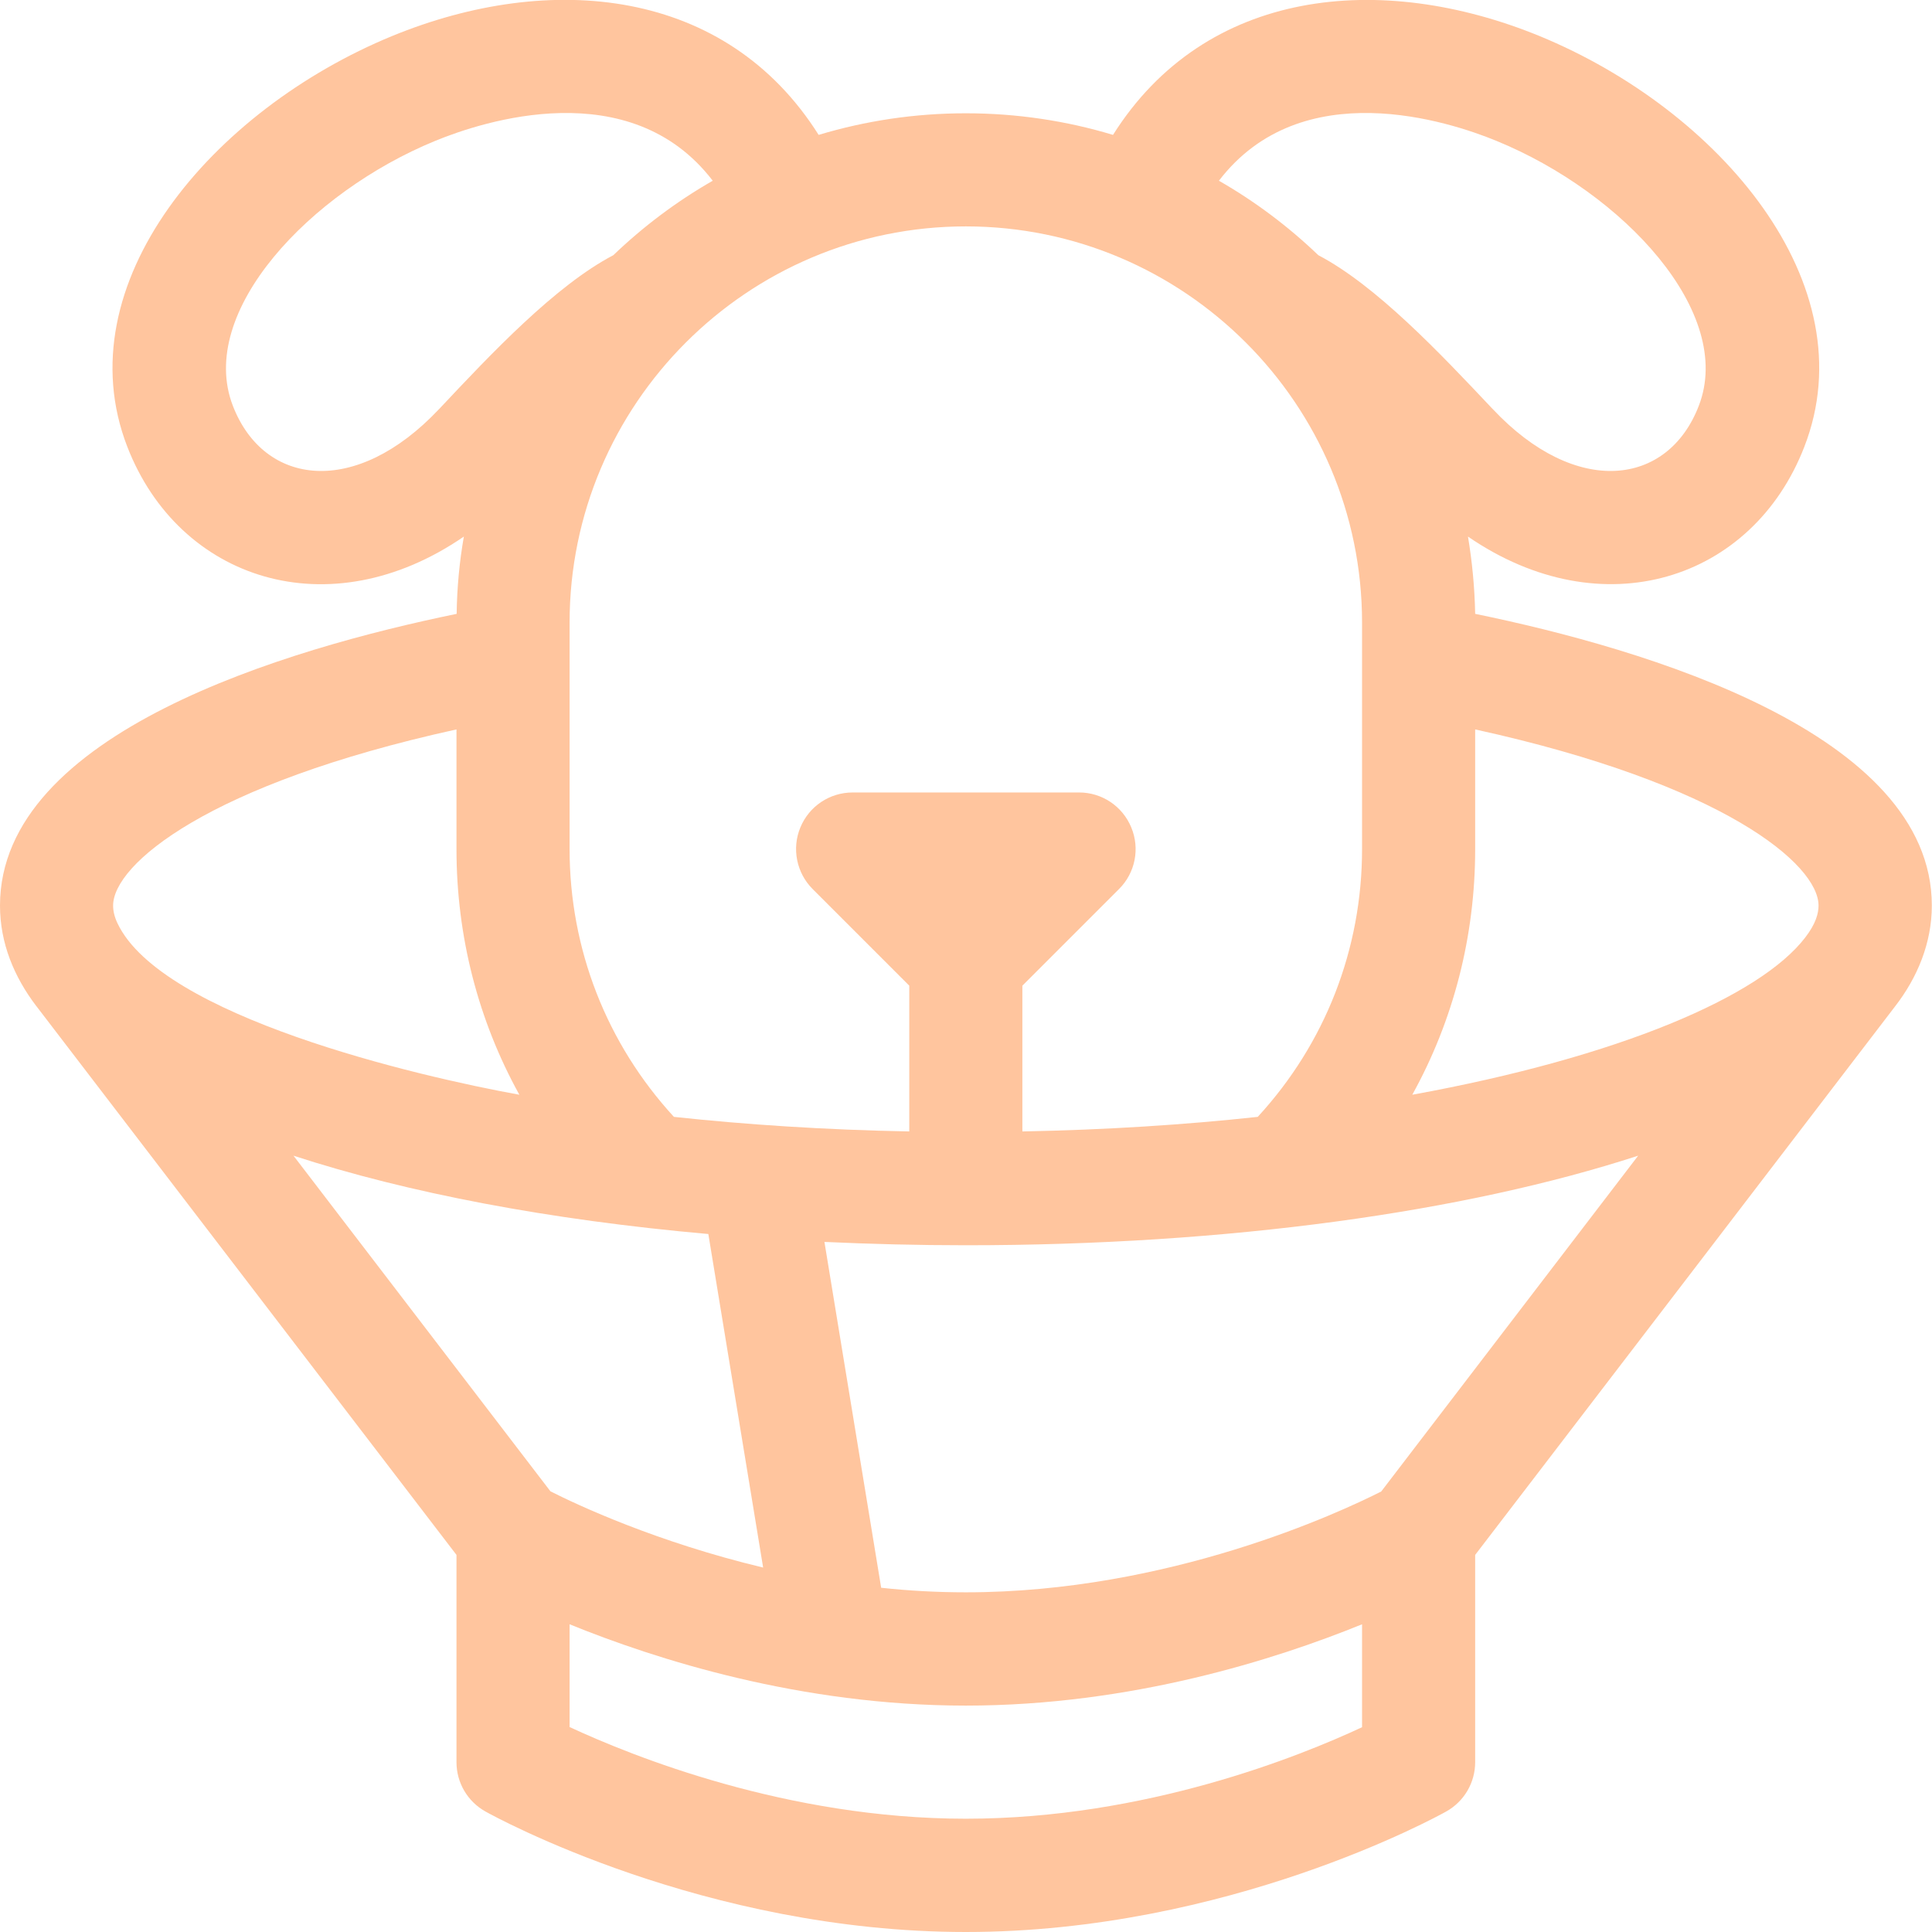 <svg width="110" height="110" viewBox="0 0 110 110" fill="none" xmlns="http://www.w3.org/2000/svg" xmlns:xlink="http://www.w3.org/1999/xlink">
	<desc>
			Created with Pixso.
	</desc>
	<defs/>
	<path id="Vector" d="M83.99 34.95C83.96 33.45 83.82 31.98 83.58 30.55C91.24 35.81 99.79 33.04 102.73 25.44C106.34 16.16 97.89 6.26 87.65 2.05C78.61 -1.65 68.64 -0.68 63.37 7.68C60.72 6.88 57.9 6.45 54.99 6.45C52.08 6.45 49.27 6.88 46.61 7.68C41.34 -0.68 31.37 -1.66 22.33 2.05C12.09 6.26 3.65 16.16 7.25 25.44C10.19 33.02 18.73 35.83 26.41 30.55C26.16 31.98 26.02 33.45 26 34.95C16.36 36.93 0 41.73 0 51.56C0 53.68 0.79 55.61 2.08 57.3C2.08 57.3 2.09 57.31 2.09 57.3C2.09 57.31 2.09 57.31 2.09 57.31L25.99 88.53L25.99 100.33C25.99 101.5 26.62 102.57 27.64 103.14C28.14 103.42 40.09 110 54.99 110C69.9 110 81.84 103.42 82.34 103.14C83.36 102.57 83.99 101.5 83.99 100.33L83.99 88.53C84.03 88.49 107.89 57.31 107.89 57.31C109.18 55.65 109.99 53.67 109.99 51.56C109.99 41.74 93.64 36.93 83.99 34.95ZM85.2 8.02C92.43 10.98 98.78 17.81 96.72 23.11C94.95 27.7 89.72 28.32 85 23.3L84.95 23.25C82 20.12 78.36 16.26 75.06 14.53C73.36 12.9 71.46 11.47 69.4 10.29C74.1 4.15 82.5 6.91 85.2 8.02ZM54.99 12.89C67.43 12.89 77.55 23.01 77.55 35.45L77.55 48.34C77.55 54.04 75.45 59.42 71.61 63.59C67.46 64.04 62.97 64.33 58.21 64.42L58.21 56.12L63.71 50.62C64.64 49.7 64.91 48.31 64.41 47.11C63.91 45.9 62.74 45.12 61.44 45.12L48.55 45.12C47.24 45.12 46.07 45.9 45.57 47.11C45.07 48.31 45.35 49.7 46.27 50.62L51.77 56.12L51.77 64.42C46.97 64.33 42.45 64.03 38.37 63.59C34.54 59.42 32.43 54.04 32.43 48.34L32.43 35.45C32.43 23.01 42.55 12.89 54.99 12.89ZM25.03 23.26L24.99 23.3C20.26 28.32 15.04 27.7 13.26 23.11C11.18 17.74 17.68 10.93 24.78 8.02C27.48 6.91 35.88 4.15 40.58 10.29C38.52 11.47 36.62 12.9 34.92 14.53C31.62 16.26 27.98 20.12 25.03 23.26ZM6.69 52.57C6.52 52.21 6.44 51.88 6.44 51.56C6.44 49.22 11.83 44.64 25.99 41.53L25.99 48.34C25.99 53.32 27.23 58.1 29.57 62.33C23.71 61.27 9.21 57.87 6.69 52.57ZM16.71 65.8C23.21 67.92 31.3 69.46 40.33 70.26L43.45 89.25C37.38 87.8 32.86 85.68 31.34 84.91L16.71 65.8ZM77.55 98.34C74.02 99.99 65.22 103.55 54.99 103.55C44.81 103.55 35.98 99.98 32.43 98.33L32.43 92.48C37.35 94.48 45.58 97.11 54.99 97.11C64.4 97.11 72.63 94.48 77.55 92.48L77.55 98.34ZM78.64 84.92C76.27 86.12 66.54 90.66 54.99 90.66C53.34 90.66 51.73 90.57 50.17 90.4L46.94 70.71C49.57 70.83 52.25 70.9 54.99 70.9C69.92 70.9 83.41 69.01 93.27 65.8L78.64 84.92ZM102.78 53.38C100.22 56.72 92.22 60.18 80.41 62.33C82.75 58.1 83.99 53.32 83.99 48.34L83.99 41.53C98.16 44.64 103.54 49.22 103.54 51.56C103.54 52 103.39 52.59 102.78 53.38Z" fill="#FFC59E" fill-opacity="1" fill-rule="nonzero"/>
</svg>
